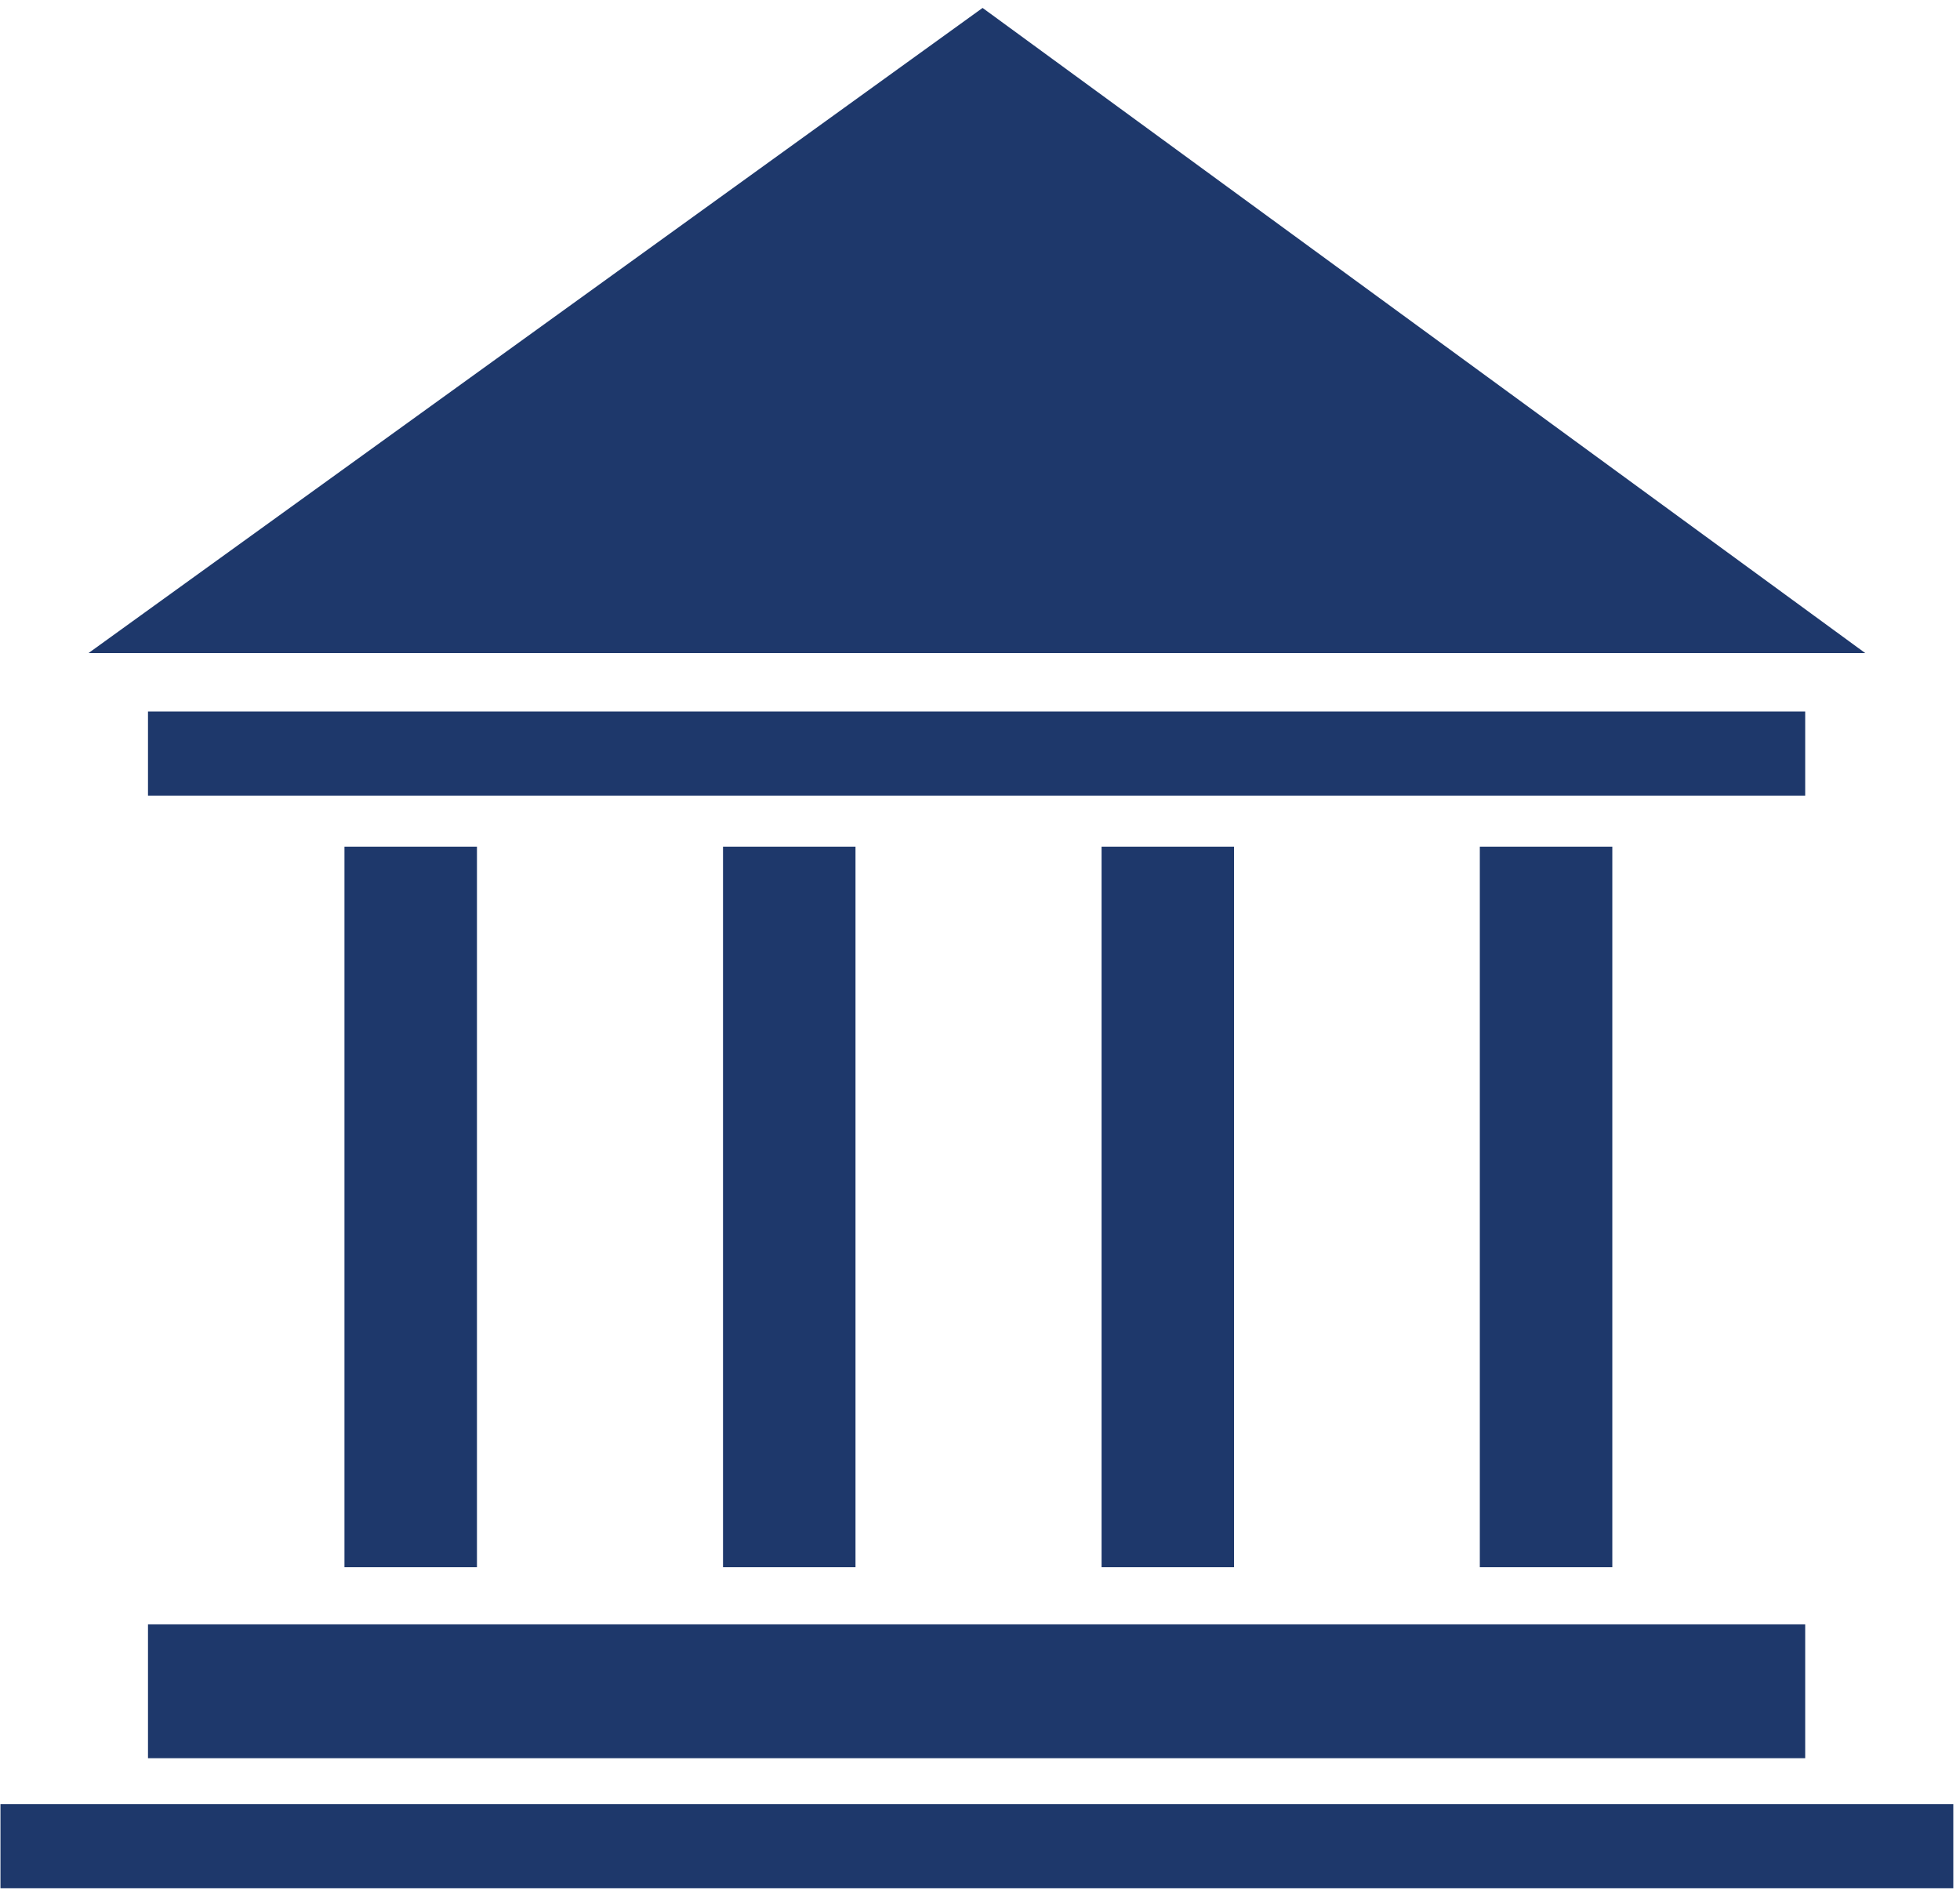<svg width="113" height="109" viewBox="0 0 113 109" fill="none" xmlns="http://www.w3.org/2000/svg">
<path d="M107.538 37.653L56.649 0.457L5.102 37.653H107.538Z" fill="#1E386B"/>
<path d="M27.498 48.812H19.859V90.356H27.498V48.812Z" fill="#1E386B"/>
<path d="M49.322 48.812H41.684V90.356H49.322V48.812Z" fill="#1E386B"/>
<path d="M71.147 48.812H63.509V90.356H71.147V48.812Z" fill="#1E386B"/>
<path d="M92.955 48.812H85.316V90.356H92.955V48.812Z" fill="#1E386B"/>
<path d="M104.075 93.649H8.532V101.366H104.075V93.649Z" fill="#1E386B"/>
<path d="M104.075 41.02H8.532V45.869H104.075V41.02Z" fill="#1E386B"/>
<path d="M112.614 104.013H0.027V108.861H112.614V104.013Z" fill="#1E386B"/>
</svg>
